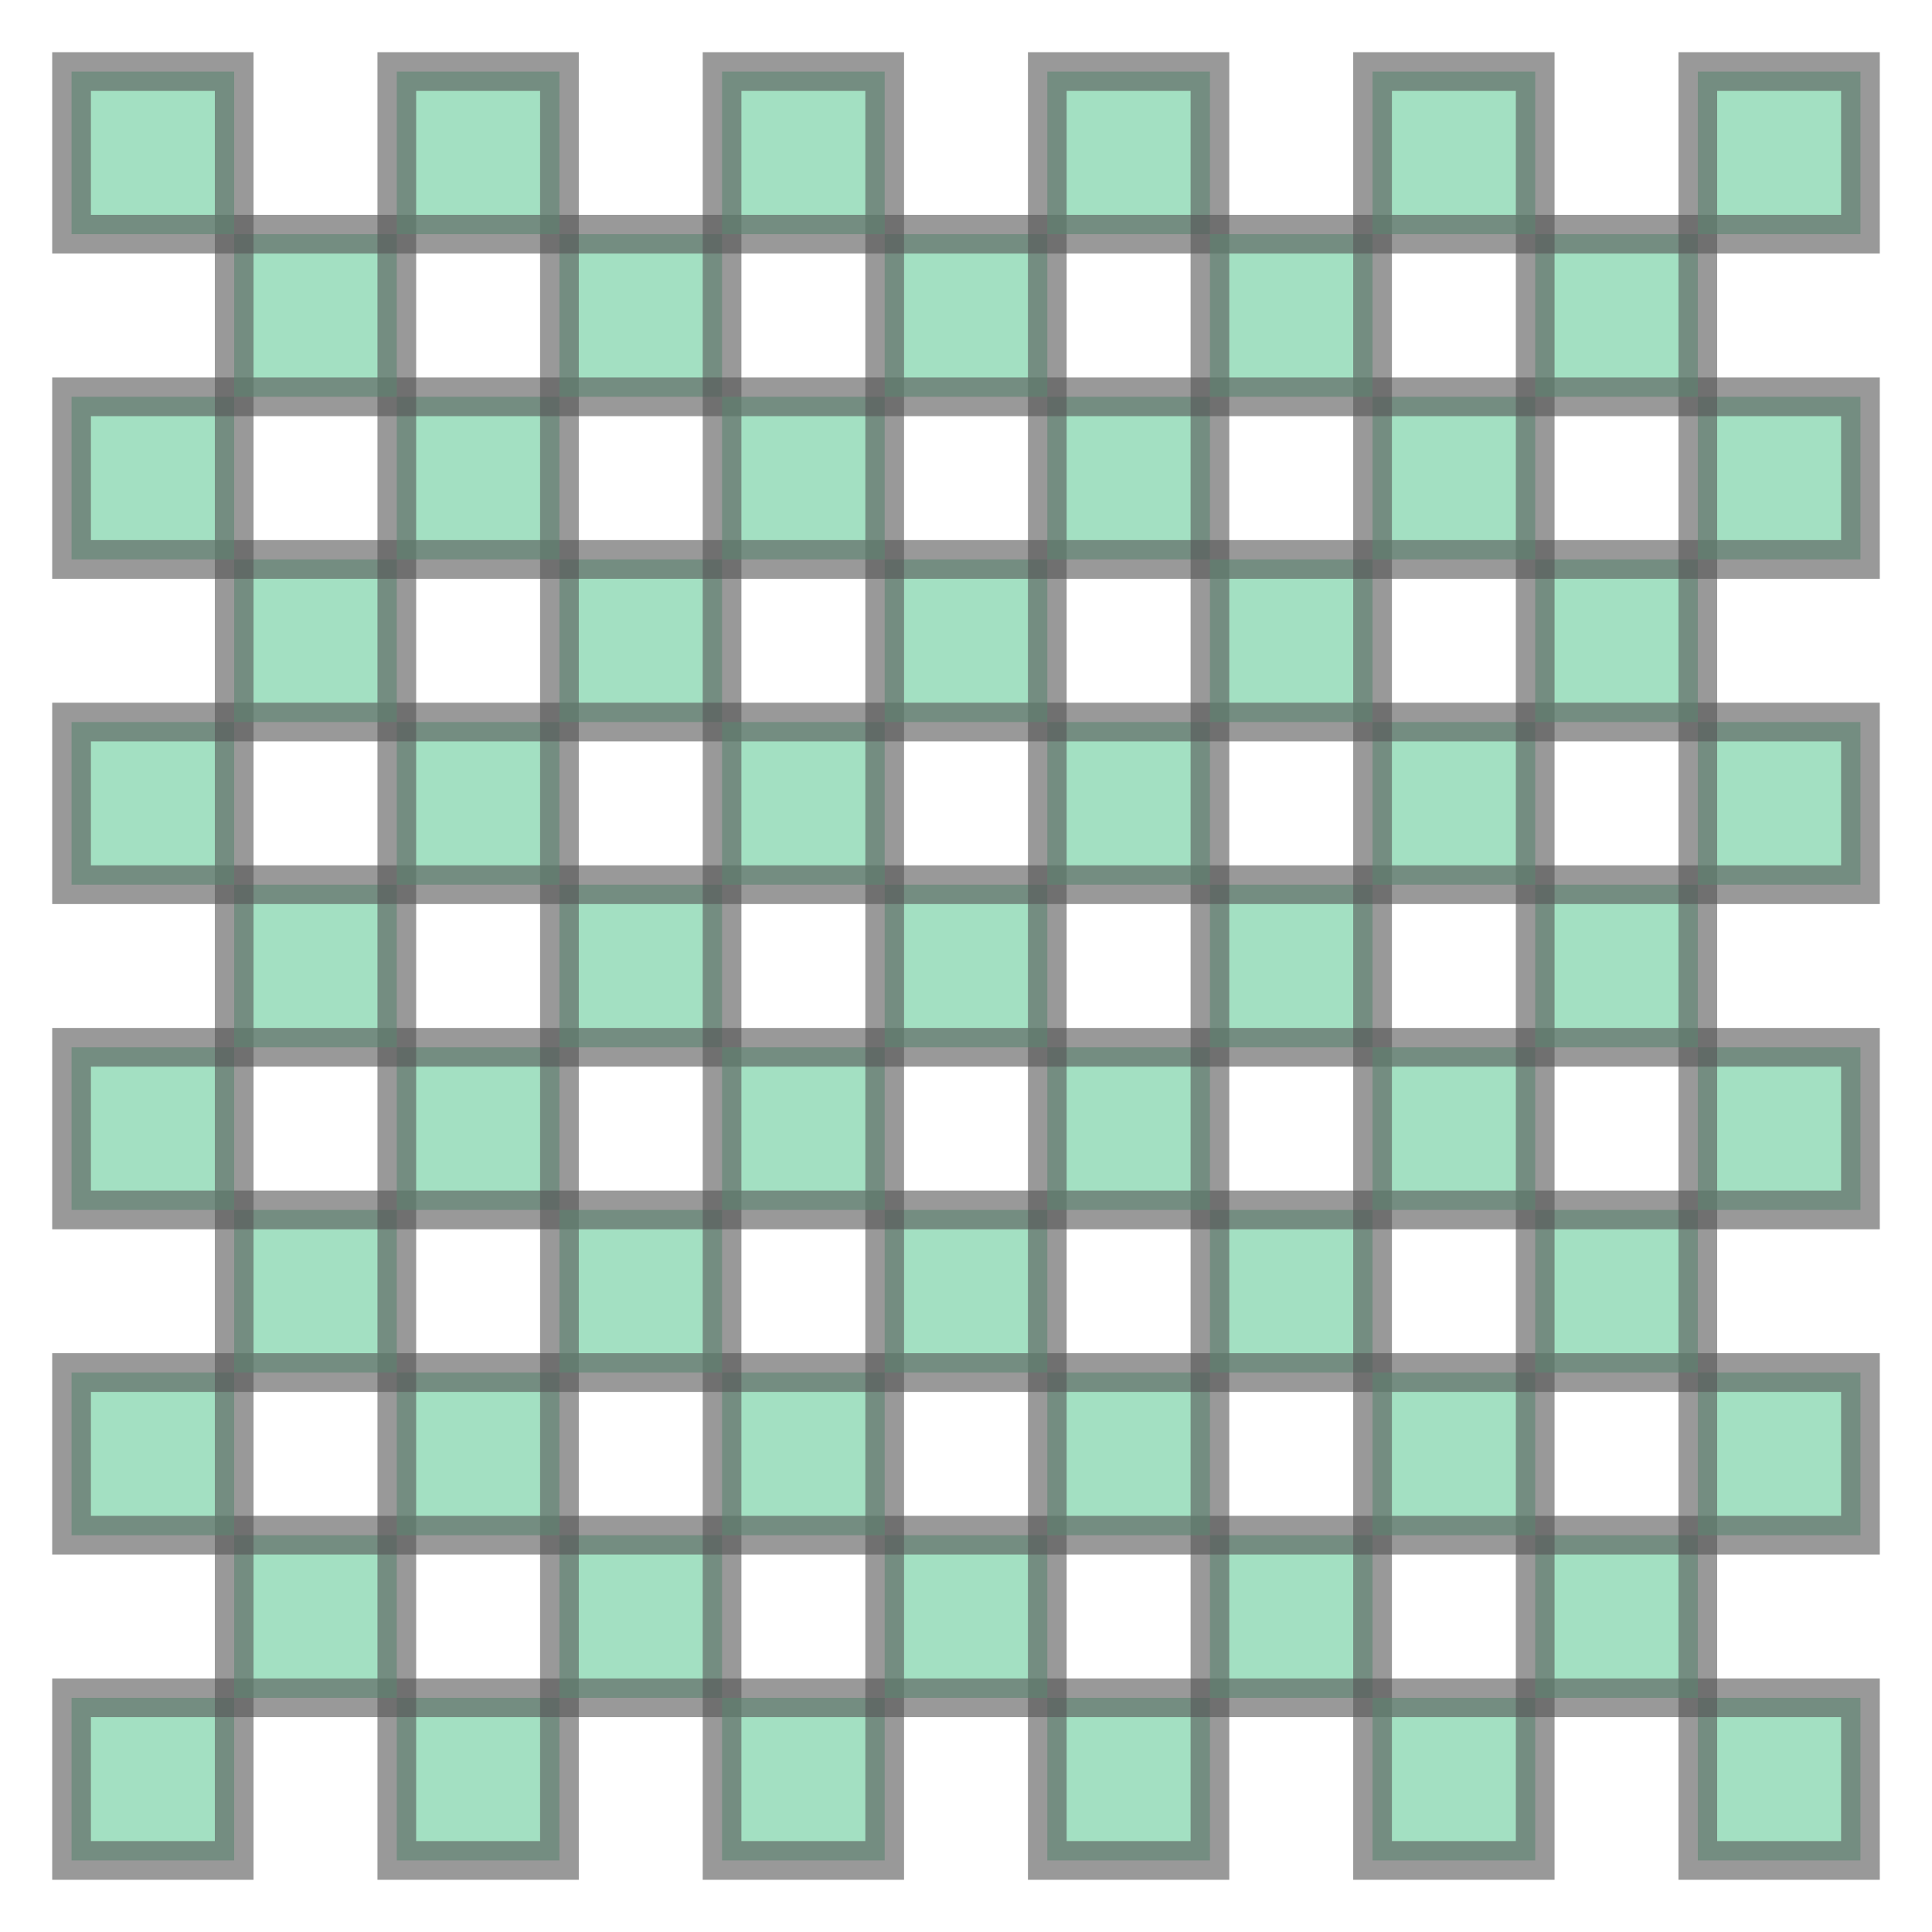 <svg xmlns="http://www.w3.org/2000/svg" xmlns:xlink="http://www.w3.org/1999/xlink" width="100.0" height="100.0" viewBox="-0.44 -0.44 11.88 11.88" preserveAspectRatio="xMinYMin meet"><g transform="matrix(1,0,0,-1,0,11.0)"><g><path fill-rule="evenodd" fill="#66cc99" stroke="#555555" stroke-width="0.238" opacity="0.6" d="M 0.0,1.0 L 1.0,1.0 L 1.0,0.0 L 0.0,0.0 L 0.0,1.0 z" /><path fill-rule="evenodd" fill="#66cc99" stroke="#555555" stroke-width="0.238" opacity="0.6" d="M 2.0,0.0 L 2.0,1.0 L 3.0,1.0 L 3.0,0.0 L 2.0,0.0 z" /><path fill-rule="evenodd" fill="#66cc99" stroke="#555555" stroke-width="0.238" opacity="0.6" d="M 4.0,2.0 L 4.0,1.0 L 3.0,1.0 L 3.0,2.0 L 4.0,2.0 z" /><path fill-rule="evenodd" fill="#66cc99" stroke="#555555" stroke-width="0.238" opacity="0.6" d="M 2.0,1.0 L 1.0,1.0 L 1.0,2.0 L 2.0,2.0 L 2.0,1.0 z" /><path fill-rule="evenodd" fill="#66cc99" stroke="#555555" stroke-width="0.238" opacity="0.6" d="M 0.0,3.0 L 1.0,3.0 L 1.0,2.0 L 0.0,2.0 L 0.0,3.0 z" /><path fill-rule="evenodd" fill="#66cc99" stroke="#555555" stroke-width="0.238" opacity="0.6" d="M 3.0,2.0 L 2.0,2.0 L 2.0,3.0 L 3.0,3.0 L 3.0,2.0 z" /><path fill-rule="evenodd" fill="#66cc99" stroke="#555555" stroke-width="0.238" opacity="0.6" d="M 1.0,4.0 L 2.0,4.0 L 2.0,3.0 L 1.0,3.0 L 1.0,4.0 z" /><path fill-rule="evenodd" fill="#66cc99" stroke="#555555" stroke-width="0.238" opacity="0.6" d="M 1.0,5.0 L 1.0,4.0 L 0.0,4.0 L 0.0,5.0 L 1.0,5.0 z" /><path fill-rule="evenodd" fill="#66cc99" stroke="#555555" stroke-width="0.238" opacity="0.6" d="M 3.0,5.0 L 3.0,4.0 L 2.0,4.0 L 2.0,5.0 L 3.0,5.0 z" /><path fill-rule="evenodd" fill="#66cc99" stroke="#555555" stroke-width="0.238" opacity="0.6" d="M 4.0,6.0 L 4.0,5.0 L 3.0,5.0 L 3.0,6.0 L 4.0,6.0 z" /><path fill-rule="evenodd" fill="#66cc99" stroke="#555555" stroke-width="0.238" opacity="0.6" d="M 2.0,6.0 L 2.0,5.0 L 1.0,5.0 L 1.0,6.0 L 2.0,6.0 z" /><path fill-rule="evenodd" fill="#66cc99" stroke="#555555" stroke-width="0.238" opacity="0.6" d="M 1.0,7.0 L 1.0,6.0 L 0.0,6.0 L 0.0,7.0 L 1.0,7.0 z" /><path fill-rule="evenodd" fill="#66cc99" stroke="#555555" stroke-width="0.238" opacity="0.6" d="M 3.0,7.0 L 3.0,6.0 L 2.0,6.0 L 2.0,7.0 L 3.0,7.0 z" /><path fill-rule="evenodd" fill="#66cc99" stroke="#555555" stroke-width="0.238" opacity="0.6" d="M 2.0,8.0 L 2.0,7.0 L 1.0,7.0 L 1.0,8.0 L 2.0,8.0 z" /><path fill-rule="evenodd" fill="#66cc99" stroke="#555555" stroke-width="0.238" opacity="0.6" d="M 4.0,8.0 L 4.0,7.0 L 3.0,7.0 L 3.0,8.0 L 4.0,8.0 z" /><path fill-rule="evenodd" fill="#66cc99" stroke="#555555" stroke-width="0.238" opacity="0.6" d="M 3.0,9.0 L 3.0,8.0 L 2.0,8.0 L 2.0,9.0 L 3.0,9.0 z" /><path fill-rule="evenodd" fill="#66cc99" stroke="#555555" stroke-width="0.238" opacity="0.6" d="M 0.0,8.0 L 0.0,9.0 L 1.0,9.0 L 1.0,8.0 L 0.0,8.0 z" /><path fill-rule="evenodd" fill="#66cc99" stroke="#555555" stroke-width="0.238" opacity="0.6" d="M 2.0,10.0 L 2.0,9.0 L 1.0,9.0 L 1.0,10.0 L 2.0,10.0 z" /><path fill-rule="evenodd" fill="#66cc99" stroke="#555555" stroke-width="0.238" opacity="0.6" d="M 4.0,9.0 L 3.0,9.0 L 3.0,10.0 L 4.0,10.0 L 4.0,9.0 z" /><path fill-rule="evenodd" fill="#66cc99" stroke="#555555" stroke-width="0.238" opacity="0.6" d="M 2.0,11.0 L 3.0,11.0 L 3.0,10.0 L 2.0,10.0 L 2.0,11.0 z" /><path fill-rule="evenodd" fill="#66cc99" stroke="#555555" stroke-width="0.238" opacity="0.6" d="M 1.0,11.0 L 1.0,10.0 L 0.0,10.0 L 0.0,11.0 L 1.0,11.0 z" /><path fill-rule="evenodd" fill="#66cc99" stroke="#555555" stroke-width="0.238" opacity="0.6" d="M 5.0,1.0 L 5.0,0.0 L 4.0,0.0 L 4.0,1.0 L 5.0,1.0 z" /><path fill-rule="evenodd" fill="#66cc99" stroke="#555555" stroke-width="0.238" opacity="0.6" d="M 7.0,0.0 L 6.0,0.0 L 6.0,1.0 L 7.0,1.0 L 7.0,0.0 z" /><path fill-rule="evenodd" fill="#66cc99" stroke="#555555" stroke-width="0.238" opacity="0.6" d="M 5.0,2.0 L 6.0,2.0 L 6.0,1.0 L 5.0,1.0 L 5.0,2.0 z" /><path fill-rule="evenodd" fill="#66cc99" stroke="#555555" stroke-width="0.238" opacity="0.6" d="M 8.0,2.0 L 8.0,1.0 L 7.0,1.0 L 7.0,2.0 L 8.0,2.0 z" /><path fill-rule="evenodd" fill="#66cc99" stroke="#555555" stroke-width="0.238" opacity="0.6" d="M 5.0,3.0 L 5.0,2.0 L 4.0,2.0 L 4.0,3.0 L 5.0,3.0 z" /><path fill-rule="evenodd" fill="#66cc99" stroke="#555555" stroke-width="0.238" opacity="0.6" d="M 6.0,2.0 L 6.0,3.0 L 7.0,3.0 L 7.0,2.0 L 6.0,2.0 z" /><path fill-rule="evenodd" fill="#66cc99" stroke="#555555" stroke-width="0.238" opacity="0.6" d="M 8.0,4.0 L 8.0,3.0 L 7.0,3.0 L 7.0,4.0 L 8.0,4.0 z" /><path fill-rule="evenodd" fill="#66cc99" stroke="#555555" stroke-width="0.238" opacity="0.6" d="M 4.0,4.0 L 4.0,3.0 L 3.0,3.0 L 3.0,4.0 L 4.0,4.0 z" /><path fill-rule="evenodd" fill="#66cc99" stroke="#555555" stroke-width="0.238" opacity="0.6" d="M 6.0,4.0 L 6.0,3.0 L 5.0,3.0 L 5.0,4.0 L 6.0,4.0 z" /><path fill-rule="evenodd" fill="#66cc99" stroke="#555555" stroke-width="0.238" opacity="0.6" d="M 7.0,4.0 L 6.0,4.0 L 6.0,5.0 L 7.0,5.0 L 7.0,4.0 z" /><path fill-rule="evenodd" fill="#66cc99" stroke="#555555" stroke-width="0.238" opacity="0.6" d="M 5.0,5.0 L 5.0,4.0 L 4.0,4.0 L 4.0,5.0 L 5.0,5.0 z" /><path fill-rule="evenodd" fill="#66cc99" stroke="#555555" stroke-width="0.238" opacity="0.6" d="M 8.0,6.0 L 8.0,5.0 L 7.0,5.0 L 7.0,6.0 L 8.0,6.0 z" /><path fill-rule="evenodd" fill="#66cc99" stroke="#555555" stroke-width="0.238" opacity="0.6" d="M 5.0,5.0 L 5.0,6.0 L 6.0,6.0 L 6.0,5.0 L 5.0,5.0 z" /><path fill-rule="evenodd" fill="#66cc99" stroke="#555555" stroke-width="0.238" opacity="0.6" d="M 7.0,7.0 L 7.0,6.0 L 6.0,6.0 L 6.0,7.0 L 7.0,7.0 z" /><path fill-rule="evenodd" fill="#66cc99" stroke="#555555" stroke-width="0.238" opacity="0.6" d="M 4.0,6.0 L 4.0,7.0 L 5.0,7.0 L 5.0,6.0 L 4.0,6.0 z" /><path fill-rule="evenodd" fill="#66cc99" stroke="#555555" stroke-width="0.238" opacity="0.6" d="M 6.0,8.0 L 6.0,7.0 L 5.0,7.0 L 5.0,8.0 L 6.0,8.0 z" /><path fill-rule="evenodd" fill="#66cc99" stroke="#555555" stroke-width="0.238" opacity="0.6" d="M 7.0,9.0 L 7.0,8.0 L 6.0,8.0 L 6.0,9.0 L 7.0,9.0 z" /><path fill-rule="evenodd" fill="#66cc99" stroke="#555555" stroke-width="0.238" opacity="0.6" d="M 5.0,9.0 L 5.0,8.0 L 4.0,8.0 L 4.0,9.0 L 5.0,9.0 z" /><path fill-rule="evenodd" fill="#66cc99" stroke="#555555" stroke-width="0.238" opacity="0.6" d="M 5.0,9.0 L 5.0,10.0 L 6.0,10.0 L 6.0,9.0 L 5.0,9.0 z" /><path fill-rule="evenodd" fill="#66cc99" stroke="#555555" stroke-width="0.238" opacity="0.6" d="M 7.0,11.0 L 7.0,10.0 L 6.0,10.0 L 6.0,11.0 L 7.0,11.0 z" /><path fill-rule="evenodd" fill="#66cc99" stroke="#555555" stroke-width="0.238" opacity="0.6" d="M 5.0,11.0 L 5.0,10.0 L 4.0,10.0 L 4.0,11.0 L 5.0,11.0 z" /><path fill-rule="evenodd" fill="#66cc99" stroke="#555555" stroke-width="0.238" opacity="0.6" d="M 9.0,1.0 L 9.0,0.0 L 8.0,0.0 L 8.0,1.0 L 9.0,1.0 z" /><path fill-rule="evenodd" fill="#66cc99" stroke="#555555" stroke-width="0.238" opacity="0.6" d="M 11.0,0.0 L 10.0,0.0 L 10.0,1.0 L 11.0,1.0 L 11.0,0.0 z" /><path fill-rule="evenodd" fill="#66cc99" stroke="#555555" stroke-width="0.238" opacity="0.6" d="M 9.0,2.0 L 10.0,2.0 L 10.0,1.0 L 9.0,1.0 L 9.0,2.0 z" /><path fill-rule="evenodd" fill="#66cc99" stroke="#555555" stroke-width="0.238" opacity="0.6" d="M 9.0,3.0 L 9.0,2.0 L 8.0,2.0 L 8.0,3.0 L 9.0,3.0 z" /><path fill-rule="evenodd" fill="#66cc99" stroke="#555555" stroke-width="0.238" opacity="0.6" d="M 11.0,3.0 L 11.0,2.0 L 10.0,2.0 L 10.0,3.0 L 11.0,3.0 z" /><path fill-rule="evenodd" fill="#66cc99" stroke="#555555" stroke-width="0.238" opacity="0.6" d="M 10.0,3.0 L 9.0,3.0 L 9.0,4.0 L 10.0,4.0 L 10.0,3.0 z" /><path fill-rule="evenodd" fill="#66cc99" stroke="#555555" stroke-width="0.238" opacity="0.6" d="M 8.0,5.0 L 9.0,5.0 L 9.0,4.0 L 8.0,4.0 L 8.0,5.0 z" /><path fill-rule="evenodd" fill="#66cc99" stroke="#555555" stroke-width="0.238" opacity="0.6" d="M 11.0,4.0 L 10.0,4.0 L 10.0,5.0 L 11.0,5.0 L 11.0,4.0 z" /><path fill-rule="evenodd" fill="#66cc99" stroke="#555555" stroke-width="0.238" opacity="0.6" d="M 9.0,6.0 L 10.0,6.0 L 10.0,5.0 L 9.0,5.0 L 9.0,6.0 z" /><path fill-rule="evenodd" fill="#66cc99" stroke="#555555" stroke-width="0.238" opacity="0.6" d="M 9.0,7.0 L 9.0,6.0 L 8.0,6.0 L 8.0,7.0 L 9.0,7.0 z" /><path fill-rule="evenodd" fill="#66cc99" stroke="#555555" stroke-width="0.238" opacity="0.6" d="M 11.0,7.0 L 11.0,6.0 L 10.0,6.0 L 10.0,7.0 L 11.0,7.0 z" /><path fill-rule="evenodd" fill="#66cc99" stroke="#555555" stroke-width="0.238" opacity="0.6" d="M 8.0,8.0 L 8.0,7.0 L 7.0,7.0 L 7.0,8.0 L 8.0,8.0 z" /><path fill-rule="evenodd" fill="#66cc99" stroke="#555555" stroke-width="0.238" opacity="0.6" d="M 10.0,8.0 L 10.0,7.0 L 9.0,7.0 L 9.0,8.0 L 10.0,8.0 z" /><path fill-rule="evenodd" fill="#66cc99" stroke="#555555" stroke-width="0.238" opacity="0.6" d="M 11.0,9.0 L 11.0,8.0 L 10.0,8.0 L 10.0,9.0 L 11.0,9.0 z" /><path fill-rule="evenodd" fill="#66cc99" stroke="#555555" stroke-width="0.238" opacity="0.6" d="M 9.0,9.0 L 9.0,8.0 L 8.0,8.0 L 8.0,9.0 L 9.0,9.0 z" /><path fill-rule="evenodd" fill="#66cc99" stroke="#555555" stroke-width="0.238" opacity="0.6" d="M 8.0,10.0 L 8.0,9.0 L 7.0,9.0 L 7.0,10.0 L 8.0,10.0 z" /><path fill-rule="evenodd" fill="#66cc99" stroke="#555555" stroke-width="0.238" opacity="0.6" d="M 10.0,10.0 L 10.0,9.0 L 9.0,9.0 L 9.0,10.0 L 10.0,10.0 z" /><path fill-rule="evenodd" fill="#66cc99" stroke="#555555" stroke-width="0.238" opacity="0.6" d="M 9.0,11.0 L 9.0,10.0 L 8.0,10.0 L 8.0,11.0 L 9.0,11.0 z" /><path fill-rule="evenodd" fill="#66cc99" stroke="#555555" stroke-width="0.238" opacity="0.6" d="M 11.0,11.0 L 11.0,10.0 L 10.0,10.0 L 10.0,11.0 L 11.0,11.0 z" /></g></g></svg>